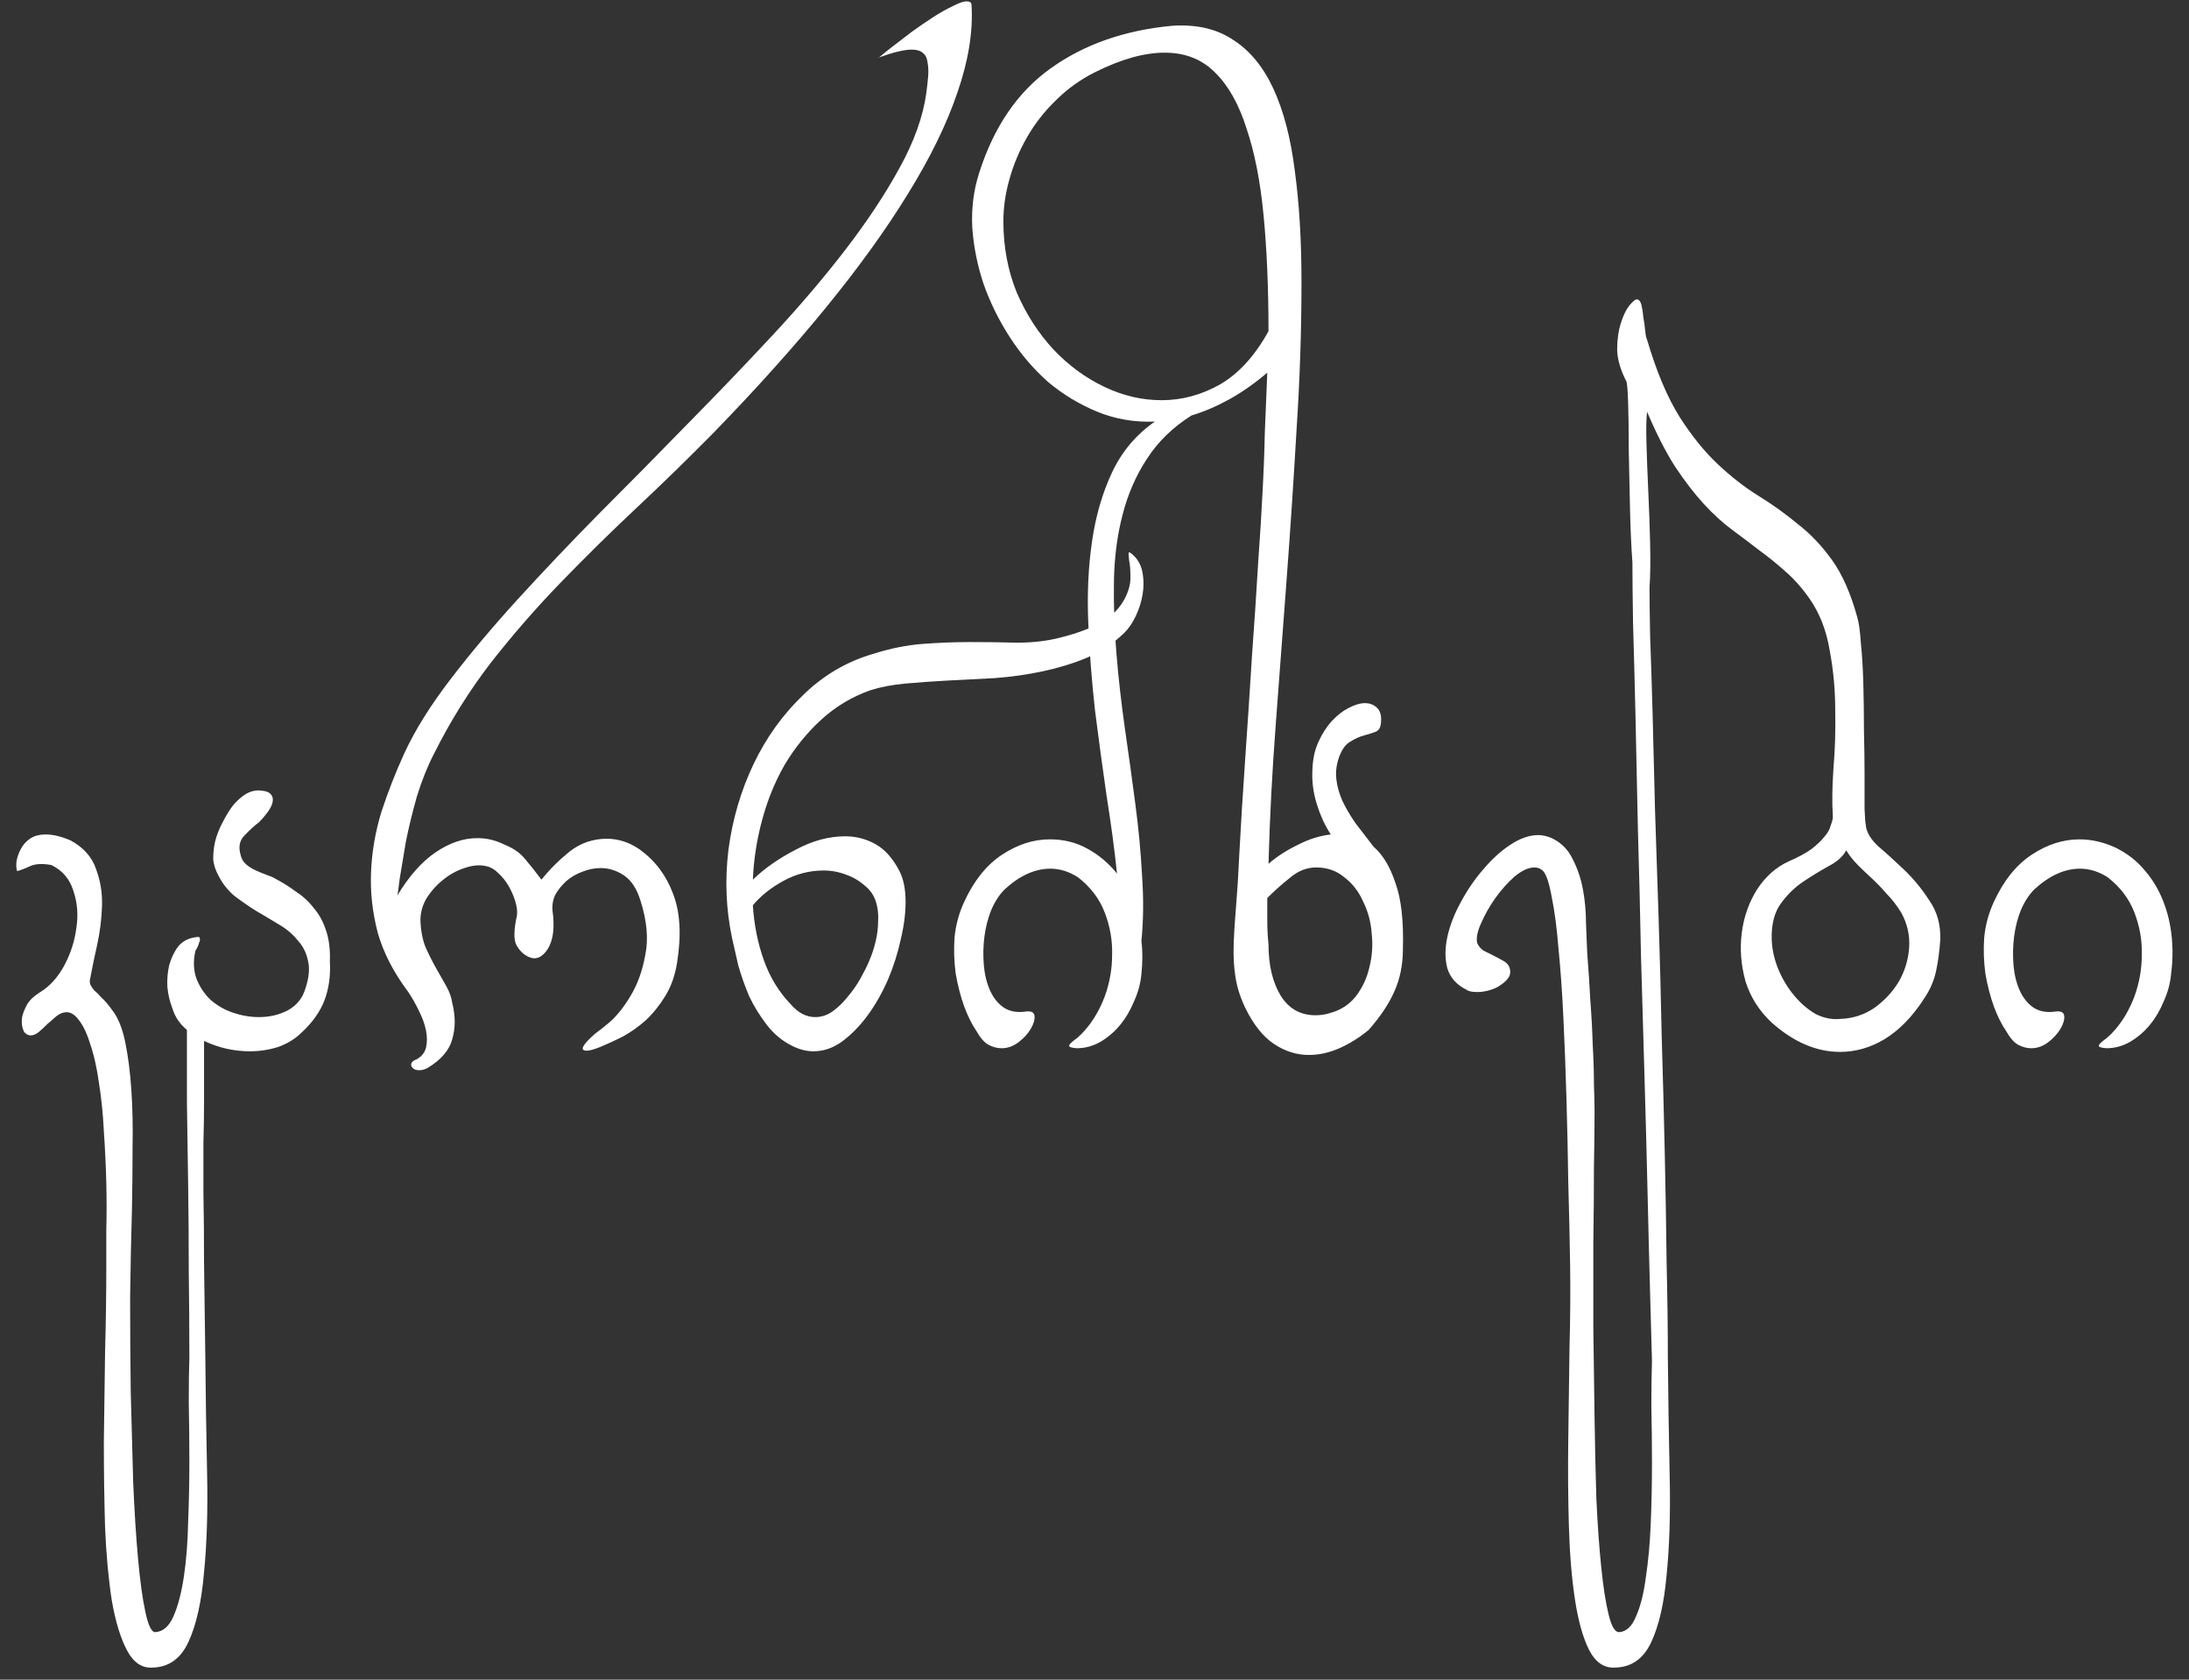 <svg width="129" height="99" viewBox="0 0 129 99" fill="none" xmlns="http://www.w3.org/2000/svg">
<rect x="0" y="0" width="129" height="99" fill="#333333" stroke="none"/>
<path d="M11.52 56.024C11.376 56.648 11.4 57.212 11.592 57.716C11.784 58.196 12.06 58.604 12.42 58.94C12.804 59.276 13.248 59.528 13.752 59.696C14.256 59.864 14.76 59.948 15.264 59.948C15.888 59.948 16.452 59.816 16.956 59.552C17.484 59.264 17.832 58.832 18 58.256C18.216 57.608 18.264 57.056 18.144 56.6C18.048 56.144 17.844 55.748 17.532 55.412C17.244 55.052 16.872 54.74 16.416 54.476C15.984 54.212 15.54 53.948 15.084 53.684C14.628 53.396 14.196 53.096 13.788 52.784C13.404 52.448 13.104 52.064 12.888 51.632C12.696 51.296 12.588 50.96 12.564 50.624C12.564 50.288 12.6 49.952 12.672 49.616C12.768 49.232 12.912 48.86 13.104 48.5C13.296 48.116 13.5 47.78 13.716 47.492C13.956 47.204 14.208 46.976 14.472 46.808C14.76 46.64 15.048 46.568 15.336 46.592C15.672 46.616 15.888 46.7 15.984 46.844C16.08 46.964 16.104 47.12 16.056 47.312C16.008 47.504 15.9 47.708 15.732 47.924C15.588 48.116 15.432 48.296 15.264 48.464C14.976 48.68 14.688 48.944 14.4 49.256C14.112 49.544 14.04 49.928 14.184 50.408C14.232 50.624 14.34 50.804 14.508 50.948C14.676 51.092 14.868 51.212 15.084 51.308C15.3 51.404 15.504 51.488 15.696 51.56C15.912 51.632 16.08 51.704 16.2 51.776C16.656 52.016 17.076 52.28 17.46 52.568C17.868 52.832 18.216 53.156 18.504 53.54C18.816 53.9 19.056 54.344 19.224 54.872C19.392 55.376 19.464 55.976 19.44 56.672C19.488 57.512 19.38 58.28 19.116 58.976C18.852 59.648 18.408 60.272 17.784 60.848C17.4 61.232 16.932 61.52 16.38 61.712C15.852 61.88 15.3 61.964 14.724 61.964C13.788 61.964 12.888 61.76 12.024 61.352C12.024 61.952 12.024 62.54 12.024 63.116C12.024 63.692 12.024 64.328 12.024 65.024C12.024 65.72 12.012 66.488 11.988 67.328C11.988 68.192 11.988 69.2 11.988 70.352C12.012 71.528 12.024 72.872 12.024 74.384C12.048 75.92 12.072 77.696 12.096 79.712C12.12 82.208 12.156 84.572 12.204 86.804C12.252 89.036 12.192 90.992 12.024 92.672C11.88 94.376 11.58 95.732 11.124 96.74C10.668 97.748 9.96 98.264 9 98.288C8.376 98.336 7.872 98 7.488 97.28C7.104 96.56 6.804 95.576 6.588 94.328C6.396 93.104 6.264 91.676 6.192 90.044C6.144 88.436 6.12 86.744 6.12 84.968C6.144 83.216 6.168 81.452 6.192 79.676C6.24 77.924 6.264 76.28 6.264 74.744C6.264 74.12 6.264 73.364 6.264 72.476C6.288 71.612 6.288 70.688 6.264 69.704C6.24 68.72 6.192 67.712 6.12 66.68C6.072 65.672 5.976 64.724 5.832 63.836C5.712 62.948 5.532 62.156 5.292 61.46C5.076 60.764 4.8 60.248 4.464 59.912C4.296 59.744 4.116 59.66 3.924 59.66C3.732 59.66 3.54 59.732 3.348 59.876C3.18 60.02 3 60.176 2.808 60.344C2.64 60.512 2.472 60.668 2.304 60.812C2.136 60.956 1.968 61.028 1.8 61.028C1.68 61.028 1.56 60.968 1.44 60.848C1.416 60.824 1.38 60.74 1.332 60.596C1.284 60.428 1.272 60.224 1.296 59.984C1.344 59.744 1.44 59.492 1.584 59.228C1.728 58.964 1.992 58.712 2.376 58.472C2.928 58.136 3.396 57.62 3.78 56.924C4.164 56.204 4.404 55.46 4.5 54.692C4.62 53.924 4.56 53.192 4.32 52.496C4.104 51.8 3.672 51.296 3.024 50.984C2.496 50.888 2.076 50.912 1.764 51.056C1.452 51.2 1.2 51.296 1.008 51.344C0.96 51.2 0.948 51.008 0.972 50.768C1.02 50.504 1.104 50.264 1.224 50.048C1.344 49.808 1.524 49.604 1.764 49.436C2.004 49.268 2.316 49.184 2.7 49.184C3.132 49.184 3.624 49.304 4.176 49.544C4.92 49.952 5.412 50.504 5.652 51.2C5.916 51.896 6.036 52.628 6.012 53.396C5.988 54.164 5.892 54.932 5.724 55.7C5.556 56.444 5.424 57.08 5.328 57.608C5.28 57.776 5.28 57.92 5.328 58.04C5.376 58.136 5.448 58.244 5.544 58.364C5.664 58.46 5.808 58.604 5.976 58.796C6.168 58.964 6.384 59.216 6.624 59.552C6.96 59.984 7.212 60.608 7.38 61.424C7.548 62.24 7.668 63.176 7.74 64.232C7.812 65.288 7.836 66.416 7.812 67.616C7.812 68.84 7.8 70.064 7.776 71.288C7.728 72.896 7.692 74.624 7.668 76.472C7.668 78.32 7.68 80.168 7.704 82.016C7.752 83.864 7.8 85.64 7.848 87.344C7.92 89.048 8.016 90.56 8.136 91.88C8.256 93.2 8.4 94.244 8.568 95.012C8.736 95.804 8.928 96.2 9.144 96.2C9.6 96.176 9.96 95.864 10.224 95.264C10.488 94.664 10.692 93.884 10.836 92.924C10.98 91.964 11.064 90.884 11.088 89.684C11.136 88.508 11.16 87.32 11.16 86.12C11.16 84.92 11.148 83.78 11.124 82.7C11.124 81.62 11.136 80.72 11.16 80C11.16 78.344 11.148 76.652 11.124 74.924C11.124 73.22 11.112 71.528 11.088 69.848C11.064 68.192 11.04 66.584 11.016 65.024C11.016 63.488 11.016 62.048 11.016 60.704C10.584 60.344 10.296 59.912 10.152 59.408C10.008 59.048 9.912 58.64 9.864 58.184C9.84 57.728 9.876 57.296 9.972 56.888C10.092 56.456 10.272 56.084 10.512 55.772C10.776 55.46 11.136 55.28 11.592 55.232C11.712 55.208 11.772 55.232 11.772 55.304C11.796 55.376 11.784 55.46 11.736 55.556C11.712 55.652 11.676 55.748 11.628 55.844C11.58 55.94 11.544 56 11.52 56.024ZM51.781 3.392C51.709 3.464 51.757 3.428 51.925 3.284C52.093 3.14 52.333 2.948 52.645 2.708C52.957 2.468 53.317 2.192 53.725 1.88C54.157 1.568 54.577 1.28 54.985 1.016C55.393 0.752 55.777 0.536 56.137 0.368C56.497 0.176 56.773 0.08 56.965 0.08C57.157 0.08 57.253 0.152 57.253 0.296C57.349 1.856 57.073 3.572 56.425 5.444C55.801 7.292 54.829 9.284 53.509 11.42C52.213 13.532 50.605 15.764 48.685 18.116C46.765 20.468 44.557 22.928 42.061 25.496C40.597 26.984 39.097 28.448 37.561 29.888C36.025 31.328 34.525 32.804 33.061 34.316C31.597 35.828 30.217 37.412 28.921 39.068C27.649 40.724 26.533 42.512 25.573 44.432C25.189 45.176 24.853 46.016 24.565 46.952C24.301 47.888 24.085 48.776 23.917 49.616C23.773 50.456 23.653 51.176 23.557 51.776C23.485 52.376 23.437 52.712 23.413 52.784C24.109 51.632 24.865 50.78 25.681 50.228C26.497 49.676 27.313 49.4 28.129 49.4C28.681 49.4 29.197 49.52 29.677 49.76C30.229 49.976 30.649 50.264 30.937 50.624C31.225 50.96 31.549 51.368 31.909 51.848C32.389 51.248 32.941 50.696 33.565 50.192C34.213 49.688 34.945 49.436 35.761 49.436C36.433 49.436 37.069 49.64 37.669 50.048C38.581 50.696 39.241 51.56 39.649 52.64C40.081 53.72 40.165 55.088 39.901 56.744C39.781 57.488 39.553 58.136 39.217 58.688C38.881 59.24 38.497 59.72 38.065 60.128C37.633 60.512 37.177 60.836 36.697 61.1C36.217 61.34 35.773 61.544 35.365 61.712C35.005 61.856 34.741 61.928 34.573 61.928C34.141 61.928 34.309 61.592 35.077 60.92C35.221 60.824 35.509 60.596 35.941 60.236C36.373 59.852 36.781 59.336 37.165 58.688C37.573 58.016 37.861 57.212 38.029 56.276C38.221 55.34 38.125 54.272 37.741 53.072C37.525 52.376 37.201 51.884 36.769 51.596C36.337 51.308 35.881 51.164 35.401 51.164C35.041 51.164 34.681 51.236 34.321 51.38C33.985 51.5 33.673 51.68 33.385 51.92C33.121 52.16 32.905 52.424 32.737 52.712C32.593 53 32.533 53.312 32.557 53.648C32.701 54.656 32.605 55.424 32.269 55.952C31.933 56.456 31.549 56.6 31.117 56.384C30.829 56.24 30.601 56.012 30.433 55.7C30.265 55.388 30.277 54.8 30.469 53.936C30.493 53.696 30.457 53.42 30.361 53.108C30.265 52.796 30.133 52.496 29.965 52.208C29.797 51.92 29.593 51.668 29.353 51.452C29.137 51.236 28.909 51.104 28.669 51.056C28.285 50.96 27.853 50.996 27.373 51.164C26.917 51.308 26.485 51.548 26.077 51.884C25.693 52.196 25.369 52.568 25.105 53C24.865 53.432 24.757 53.888 24.781 54.368C24.805 54.896 24.901 55.376 25.069 55.808C25.261 56.24 25.465 56.648 25.681 57.032C25.897 57.416 26.101 57.776 26.293 58.112C26.485 58.448 26.605 58.784 26.653 59.12C26.845 59.888 26.845 60.596 26.653 61.244C26.485 61.892 26.005 62.456 25.213 62.936C25.045 63.032 24.877 63.08 24.709 63.08C24.469 63.08 24.313 62.996 24.241 62.828C24.193 62.66 24.301 62.528 24.565 62.432C24.853 62.264 25.033 62.036 25.105 61.748C25.177 61.436 25.177 61.1 25.105 60.74C25.033 60.38 24.901 60.008 24.709 59.624C24.517 59.216 24.301 58.832 24.061 58.472C23.197 57.32 22.597 56.156 22.261 54.98C21.949 53.78 21.817 52.592 21.865 51.416C21.913 50.216 22.117 49.028 22.477 47.852C22.861 46.676 23.317 45.512 23.845 44.36C24.469 43.016 25.369 41.576 26.545 40.04C27.721 38.504 29.053 36.92 30.541 35.288C32.053 33.632 33.661 31.94 35.365 30.212C37.093 28.484 38.809 26.744 40.513 24.992C42.241 23.24 43.909 21.5 45.517 19.772C47.125 18.044 48.565 16.352 49.837 14.696C51.109 13.04 52.165 11.444 53.005 9.908C53.869 8.348 54.397 6.872 54.589 5.48C54.637 5.12 54.673 4.796 54.697 4.508C54.721 4.196 54.709 3.92 54.661 3.68C54.637 3.44 54.553 3.26 54.409 3.14C54.265 2.996 54.037 2.924 53.725 2.924C53.293 2.924 52.645 3.08 51.781 3.392ZM44.367 51.848C45.063 51.176 45.904 50.588 46.888 50.084C47.871 49.556 48.843 49.292 49.803 49.292C50.452 49.292 51.051 49.448 51.603 49.76C52.156 50.072 52.623 50.6 53.008 51.344C53.248 51.824 53.367 52.424 53.367 53.144C53.367 53.84 53.272 54.584 53.08 55.376C52.911 56.168 52.66 56.96 52.324 57.752C51.987 58.52 51.592 59.216 51.136 59.84C50.679 60.464 50.175 60.98 49.623 61.388C49.096 61.772 48.532 61.964 47.931 61.964C47.523 61.964 47.103 61.856 46.672 61.64C46.096 61.352 45.603 60.944 45.196 60.416C44.788 59.888 44.44 59.324 44.151 58.724C43.888 58.1 43.672 57.488 43.504 56.888C43.359 56.264 43.239 55.736 43.144 55.304C42.783 53.6 42.712 51.86 42.928 50.084C43.167 48.284 43.66 46.604 44.404 45.044C45.148 43.484 46.12 42.128 47.319 40.976C48.52 39.8 49.911 38.984 51.495 38.528C52.48 38.216 53.44 38.024 54.376 37.952C55.336 37.88 56.26 37.844 57.148 37.844C58.156 37.844 59.092 37.856 59.956 37.88C60.843 37.88 61.672 37.784 62.44 37.592C63.592 37.304 64.48 36.956 65.103 36.548C65.751 36.14 66.207 35.576 66.472 34.856C66.591 34.52 66.639 34.196 66.615 33.884C66.615 33.548 66.591 33.272 66.543 33.056C66.519 32.816 66.507 32.66 66.507 32.588C66.531 32.516 66.639 32.576 66.832 32.768C67.096 33.032 67.263 33.368 67.335 33.776C67.407 34.184 67.407 34.604 67.335 35.036C67.263 35.468 67.132 35.888 66.939 36.296C66.748 36.704 66.519 37.04 66.255 37.304C65.608 37.928 64.864 38.42 64.023 38.78C63.208 39.116 62.343 39.38 61.431 39.572C60.52 39.764 59.584 39.896 58.623 39.968C57.688 40.016 56.764 40.064 55.852 40.112C54.964 40.16 54.123 40.22 53.331 40.292C52.563 40.364 51.88 40.496 51.279 40.688C50.2 41.072 49.239 41.648 48.4 42.416C47.559 43.184 46.84 44.072 46.239 45.08C45.663 46.088 45.219 47.18 44.907 48.356C44.596 49.508 44.416 50.672 44.367 51.848ZM46.599 59.192C47.032 59.696 47.511 59.948 48.039 59.948C48.4 59.948 48.736 59.84 49.047 59.624C49.383 59.384 49.684 59.096 49.947 58.76C50.236 58.424 50.487 58.064 50.703 57.68C50.919 57.296 51.087 56.96 51.208 56.672C51.376 56.288 51.508 55.892 51.603 55.484C51.7 55.076 51.748 54.68 51.748 54.296C51.772 53.912 51.736 53.552 51.639 53.216C51.544 52.88 51.376 52.592 51.136 52.352C50.727 51.968 50.307 51.704 49.876 51.56C49.444 51.392 48.999 51.308 48.544 51.308C47.703 51.308 46.911 51.512 46.167 51.92C45.423 52.328 44.824 52.808 44.367 53.36C44.44 54.512 44.656 55.592 45.016 56.6C45.376 57.608 45.904 58.472 46.599 59.192ZM81.378 42.632C81.354 42.896 81.246 43.064 81.054 43.136C80.862 43.208 80.634 43.28 80.37 43.352C80.106 43.424 79.842 43.544 79.578 43.712C79.314 43.856 79.098 44.144 78.93 44.576C78.762 45.032 78.702 45.476 78.75 45.908C78.798 46.34 78.918 46.772 79.11 47.204C79.302 47.612 79.554 48.044 79.866 48.5C80.202 48.932 80.562 49.4 80.946 49.904C81.498 50.384 81.93 51.104 82.242 52.064C82.578 53 82.722 54.296 82.674 55.952C82.674 56.864 82.506 57.692 82.17 58.436C81.858 59.156 81.354 59.912 80.658 60.704C80.106 61.16 79.53 61.52 78.93 61.784C78.33 62.048 77.73 62.18 77.13 62.18C76.41 62.18 75.726 61.964 75.078 61.532C74.43 61.1 73.866 60.392 73.386 59.408C73.098 58.808 72.906 58.208 72.81 57.608C72.714 57.008 72.678 56.36 72.702 55.664C72.726 54.968 72.774 54.2 72.846 53.36C72.918 52.52 72.978 51.56 73.026 50.48C73.122 48.656 73.242 46.712 73.386 44.648C73.53 42.584 73.662 40.58 73.782 38.636C73.926 36.668 74.046 34.856 74.142 33.2C74.262 31.52 74.346 30.176 74.394 29.168C74.466 27.872 74.514 26.636 74.538 25.46C74.586 24.284 74.634 23.12 74.682 21.968C73.914 22.616 73.158 23.144 72.414 23.552C71.67 23.96 70.938 24.272 70.218 24.488C69.114 25.184 68.238 26.036 67.59 27.044C66.942 28.028 66.462 29.132 66.15 30.356C65.838 31.556 65.67 32.852 65.646 34.244C65.622 35.612 65.67 37.028 65.79 38.492C65.91 39.956 66.078 41.444 66.294 42.956C66.51 44.444 66.714 45.92 66.906 47.384C67.098 48.824 67.23 50.228 67.302 51.596C67.398 52.964 67.386 54.248 67.266 55.448C67.338 56.048 67.338 56.696 67.266 57.392C67.218 57.944 67.074 58.484 66.834 59.012C66.618 59.54 66.342 60.008 66.006 60.416C65.67 60.824 65.274 61.16 64.818 61.424C64.386 61.664 63.93 61.784 63.45 61.784C63.186 61.76 63.042 61.724 63.018 61.676C62.994 61.628 63.018 61.568 63.09 61.496C63.186 61.4 63.318 61.292 63.486 61.172C63.654 61.028 63.81 60.872 63.954 60.704C64.434 60.152 64.818 59.492 65.106 58.724C65.394 57.932 65.538 57.116 65.538 56.276C65.562 55.436 65.418 54.608 65.106 53.792C64.794 52.976 64.266 52.28 63.522 51.704C62.994 51.368 62.454 51.2 61.902 51.2C60.99 51.2 60.09 51.608 59.202 52.424C58.89 52.736 58.626 53.144 58.41 53.648C58.218 54.128 58.086 54.644 58.014 55.196C57.942 55.748 57.93 56.312 57.978 56.888C58.026 57.44 58.146 57.932 58.338 58.364C58.53 58.796 58.794 59.132 59.13 59.372C59.49 59.612 59.922 59.696 60.426 59.624C60.762 59.576 60.942 59.66 60.966 59.876C60.99 60.092 60.918 60.344 60.75 60.632C60.582 60.92 60.342 61.184 60.03 61.424C59.718 61.664 59.382 61.784 59.022 61.784C58.758 61.784 58.494 61.712 58.23 61.568C57.99 61.424 57.762 61.16 57.546 60.776C57.282 60.392 57.042 59.912 56.826 59.336C56.61 58.736 56.442 58.088 56.322 57.392C56.226 56.696 56.202 55.988 56.25 55.268C56.322 54.524 56.514 53.816 56.826 53.144C57.402 51.896 58.146 50.972 59.058 50.372C59.97 49.772 60.906 49.472 61.866 49.472C62.682 49.472 63.414 49.652 64.062 50.012C64.734 50.372 65.322 50.864 65.826 51.488C65.682 50.096 65.478 48.572 65.214 46.916C64.974 45.26 64.746 43.58 64.53 41.876C64.338 40.148 64.206 38.432 64.134 36.728C64.062 35.024 64.134 33.428 64.35 31.94C64.566 30.428 64.962 29.06 65.538 27.836C66.114 26.612 66.954 25.616 68.058 24.848C66.858 24.896 65.73 24.704 64.674 24.272C63.618 23.84 62.646 23.252 61.758 22.508C60.894 21.74 60.138 20.852 59.49 19.844C58.842 18.836 58.326 17.78 57.942 16.676C57.582 15.572 57.366 14.468 57.294 13.364C57.246 12.26 57.378 11.216 57.69 10.232C58.554 7.496 59.958 5.432 61.902 4.04C63.87 2.624 66.258 1.784 69.066 1.52C70.506 1.424 71.706 1.7 72.666 2.348C73.65 2.972 74.442 3.932 75.042 5.228C75.642 6.524 76.062 8.132 76.302 10.052C76.566 11.972 76.698 14.168 76.698 16.64C76.698 19.472 76.602 22.352 76.41 25.28C76.242 28.184 76.05 31.088 75.834 33.992C75.618 36.896 75.402 39.776 75.186 42.632C74.97 45.464 74.826 48.224 74.754 50.912C75.258 50.48 75.834 50.108 76.482 49.796C77.13 49.46 77.778 49.256 78.426 49.184C78.09 48.68 77.814 48.08 77.598 47.384C77.382 46.688 77.298 45.992 77.346 45.296C77.37 44.696 77.49 44.168 77.706 43.712C77.922 43.232 78.186 42.824 78.498 42.488C78.81 42.152 79.134 41.9 79.47 41.732C79.83 41.54 80.154 41.444 80.442 41.444C80.73 41.444 80.97 41.54 81.162 41.732C81.354 41.924 81.426 42.224 81.378 42.632ZM64.53 4.256C63.666 4.688 62.898 5.24 62.226 5.912C61.554 6.56 60.99 7.28 60.534 8.072C60.078 8.864 59.73 9.692 59.49 10.556C59.25 11.396 59.13 12.224 59.13 13.04C59.13 14.552 59.394 15.956 59.922 17.252C60.474 18.524 61.194 19.64 62.082 20.6C62.97 21.536 63.966 22.268 65.07 22.796C66.174 23.324 67.302 23.588 68.454 23.588C69.654 23.588 70.806 23.276 71.91 22.652C73.014 22.004 73.962 20.96 74.754 19.52C74.754 17 74.658 14.732 74.466 12.716C74.274 10.7 73.938 8.984 73.458 7.568C73.002 6.128 72.378 5.024 71.586 4.256C70.818 3.488 69.834 3.104 68.634 3.104C67.434 3.104 66.066 3.488 64.53 4.256ZM74.754 55.664C74.754 56.888 74.994 57.896 75.474 58.688C75.954 59.456 76.638 59.84 77.526 59.84C77.838 59.84 78.138 59.792 78.426 59.696C79.026 59.528 79.518 59.204 79.902 58.724C80.286 58.22 80.55 57.656 80.694 57.032C80.862 56.384 80.91 55.724 80.838 55.052C80.79 54.356 80.622 53.72 80.334 53.144C80.07 52.544 79.698 52.064 79.218 51.704C78.762 51.32 78.21 51.128 77.562 51.128C77.01 51.128 76.494 51.332 76.014 51.74C75.534 52.124 75.09 52.52 74.682 52.928C74.682 53.408 74.682 53.864 74.682 54.296C74.682 54.728 74.706 55.184 74.754 55.664ZM86.408 58.328C85.832 58.04 85.46 57.62 85.292 57.068C85.148 56.516 85.148 55.904 85.292 55.232C85.436 54.56 85.7 53.876 86.084 53.18C86.468 52.46 86.912 51.812 87.416 51.236C87.92 50.636 88.448 50.156 89 49.796C89.576 49.412 90.128 49.22 90.656 49.22C90.896 49.22 91.16 49.28 91.448 49.4C92 49.664 92.408 50.072 92.672 50.624C92.96 51.176 93.164 51.776 93.284 52.424C93.404 53.072 93.464 53.732 93.464 54.404C93.488 55.076 93.512 55.664 93.536 56.168C93.608 57.056 93.668 57.968 93.716 58.904C93.788 59.84 93.836 60.728 93.86 61.568C93.908 62.408 93.932 63.176 93.932 63.872C93.956 64.568 93.968 65.12 93.968 65.528C93.968 66.416 93.956 67.532 93.932 68.876C93.932 70.22 93.92 71.684 93.896 73.268C93.896 74.876 93.896 76.556 93.896 78.308C93.92 80.06 93.944 81.788 93.968 83.492C93.992 85.196 94.028 86.816 94.076 88.352C94.148 89.888 94.244 91.232 94.364 92.384C94.484 93.56 94.628 94.484 94.796 95.156C94.964 95.852 95.168 96.2 95.408 96.2C95.84 96.176 96.176 95.864 96.416 95.264C96.68 94.664 96.872 93.896 96.992 92.96C97.136 92.024 97.232 90.968 97.28 89.792C97.328 88.616 97.352 87.44 97.352 86.264C97.352 85.088 97.34 83.96 97.316 82.88C97.316 81.824 97.328 80.936 97.352 80.216C97.328 79.28 97.292 77.972 97.244 76.292C97.196 74.636 97.148 72.74 97.1 70.604C97.052 68.492 96.992 66.2 96.92 63.728C96.848 61.28 96.776 58.808 96.704 56.312C96.656 53.792 96.596 51.32 96.524 48.896C96.476 46.472 96.428 44.228 96.38 42.164C96.332 40.076 96.284 38.252 96.236 36.692C96.212 35.132 96.2 33.956 96.2 33.164C96.128 32.156 96.08 31.064 96.056 29.888C96.032 28.688 96.008 27.56 95.984 26.504C95.984 25.424 95.972 24.512 95.948 23.768C95.924 23 95.888 22.568 95.84 22.472C95.504 21.824 95.324 21.212 95.3 20.636C95.3 20.036 95.372 19.508 95.516 19.052C95.66 18.596 95.828 18.248 96.02 18.008C96.236 17.744 96.392 17.624 96.488 17.648C96.608 17.672 96.692 17.792 96.74 18.008C96.788 18.224 96.824 18.464 96.848 18.728C96.896 18.992 96.932 19.256 96.956 19.52C96.98 19.76 97.016 19.928 97.064 20.024C97.616 21.896 98.252 23.408 98.972 24.56C99.692 25.688 100.448 26.624 101.24 27.368C102.032 28.112 102.836 28.736 103.652 29.24C104.468 29.744 105.236 30.296 105.956 30.896C106.7 31.472 107.372 32.18 107.972 33.02C108.572 33.86 109.064 34.976 109.448 36.368C109.544 36.68 109.616 37.196 109.664 37.916C109.736 38.612 109.784 39.404 109.808 40.292C109.832 41.156 109.844 42.068 109.844 43.028C109.868 43.964 109.88 44.84 109.88 45.656C109.88 46.448 109.88 47.12 109.88 47.672C109.904 48.224 109.928 48.536 109.952 48.608C109.976 49.016 110.216 49.436 110.672 49.868C111.152 50.276 111.668 50.744 112.22 51.272C112.772 51.8 113.264 52.4 113.696 53.072C114.152 53.72 114.368 54.488 114.344 55.376C114.296 56.072 114.212 56.696 114.092 57.248C113.972 57.8 113.744 58.328 113.408 58.832C112.712 59.912 111.932 60.716 111.068 61.244C110.228 61.748 109.352 62 108.44 62C107.048 62 105.704 61.424 104.408 60.272C103.664 59.576 103.148 58.76 102.86 57.824C102.596 56.864 102.524 55.916 102.644 54.98C102.764 54.044 103.064 53.192 103.544 52.424C104.048 51.656 104.672 51.104 105.416 50.768C105.968 50.528 106.412 50.288 106.748 50.048C107.084 49.784 107.336 49.544 107.504 49.328C107.696 49.112 107.816 48.908 107.864 48.716C107.936 48.524 107.984 48.368 108.008 48.248V48.032C107.96 47.312 107.972 46.412 108.044 45.332C108.14 44.228 108.176 43.076 108.152 41.876C108.152 40.676 108.044 39.5 107.828 38.348C107.636 37.172 107.24 36.152 106.64 35.288C106.184 34.64 105.704 34.1 105.2 33.668C104.72 33.236 104.216 32.828 103.688 32.444C103.16 32.036 102.62 31.628 102.068 31.22C101.516 30.812 100.964 30.308 100.412 29.708C99.86 29.108 99.296 28.376 98.72 27.512C98.168 26.648 97.616 25.568 97.064 24.272C97.016 24.656 97.004 25.28 97.028 26.144C97.052 27.008 97.088 27.956 97.136 28.988C97.184 29.996 97.22 31.016 97.244 32.048C97.268 33.08 97.256 33.944 97.208 34.64C97.208 35.288 97.22 36.248 97.244 37.52C97.292 38.792 97.34 40.292 97.388 42.02C97.436 43.748 97.484 45.656 97.532 47.744C97.604 49.832 97.676 52.004 97.748 54.26C97.82 56.516 97.88 58.82 97.928 61.172C98 63.524 98.06 65.816 98.108 68.048C98.156 70.28 98.192 72.416 98.216 74.456C98.264 76.496 98.288 78.344 98.288 80C98.312 82.472 98.348 84.812 98.396 87.02C98.444 89.228 98.384 91.16 98.216 92.816C98.072 94.472 97.772 95.792 97.316 96.776C96.86 97.76 96.152 98.264 95.192 98.288C94.544 98.336 94.028 97.988 93.644 97.244C93.284 96.524 93.008 95.54 92.816 94.292C92.624 93.044 92.504 91.592 92.456 89.936C92.408 88.304 92.396 86.6 92.42 84.824C92.444 83.048 92.468 81.26 92.492 79.46C92.54 77.684 92.552 76.04 92.528 74.528C92.504 72.992 92.468 71.384 92.42 69.704C92.396 68.024 92.36 66.356 92.312 64.7C92.264 63.068 92.204 61.496 92.132 59.984C92.06 58.472 91.964 57.116 91.844 55.916C91.748 54.716 91.616 53.708 91.448 52.892C91.304 52.076 91.136 51.56 90.944 51.344C90.8 51.2 90.632 51.128 90.44 51.128C90.08 51.128 89.684 51.308 89.252 51.668C88.844 52.028 88.46 52.46 88.1 52.964C87.764 53.444 87.488 53.936 87.272 54.44C87.056 54.92 86.984 55.304 87.056 55.592C87.128 55.76 87.248 55.904 87.416 56.024C87.608 56.12 87.8 56.216 87.992 56.312C88.184 56.408 88.364 56.504 88.532 56.6C88.724 56.696 88.856 56.816 88.928 56.96C89.024 57.176 89.024 57.38 88.928 57.572C88.832 57.74 88.676 57.896 88.46 58.04C88.268 58.184 88.04 58.292 87.776 58.364C87.536 58.436 87.296 58.472 87.056 58.472C86.744 58.472 86.528 58.424 86.408 58.328ZM104.408 55.376C104.432 55.976 104.564 56.564 104.804 57.14C105.044 57.716 105.356 58.232 105.74 58.688C106.124 59.144 106.544 59.504 107 59.768C107.48 60.008 107.96 60.104 108.44 60.056C109.184 60.032 109.856 59.816 110.456 59.408C111.056 58.976 111.536 58.46 111.896 57.86C112.256 57.236 112.46 56.564 112.508 55.844C112.556 55.124 112.4 54.44 112.04 53.792C111.776 53.36 111.488 52.988 111.176 52.676C110.888 52.34 110.6 52.04 110.312 51.776C110.024 51.512 109.748 51.248 109.484 50.984C109.22 50.72 108.992 50.432 108.8 50.12C108.608 50.48 108.26 50.792 107.756 51.056C107.276 51.32 106.784 51.62 106.28 51.956C105.776 52.292 105.332 52.724 104.948 53.252C104.564 53.78 104.384 54.488 104.408 55.376ZM121.106 59.624C121.442 59.576 121.622 59.66 121.646 59.876C121.67 60.092 121.598 60.344 121.43 60.632C121.262 60.92 121.022 61.184 120.71 61.424C120.398 61.664 120.062 61.784 119.702 61.784C119.438 61.784 119.174 61.712 118.91 61.568C118.67 61.424 118.442 61.16 118.226 60.776C117.962 60.392 117.722 59.912 117.506 59.336C117.29 58.736 117.122 58.088 117.002 57.392C116.906 56.696 116.882 55.988 116.93 55.268C117.002 54.524 117.194 53.816 117.506 53.144C118.082 51.896 118.826 50.972 119.738 50.372C120.65 49.772 121.586 49.472 122.546 49.472C123.266 49.472 123.986 49.64 124.706 49.976C125.378 50.312 125.942 50.756 126.398 51.308C126.854 51.836 127.214 52.436 127.478 53.108C127.742 53.78 127.91 54.488 127.982 55.232C128.054 55.952 128.042 56.672 127.946 57.392C127.898 57.944 127.754 58.484 127.514 59.012C127.298 59.54 127.022 60.008 126.686 60.416C126.35 60.824 125.954 61.16 125.498 61.424C125.066 61.664 124.61 61.784 124.13 61.784C123.866 61.76 123.722 61.724 123.698 61.676C123.674 61.628 123.698 61.568 123.77 61.496C123.866 61.4 123.998 61.292 124.166 61.172C124.334 61.028 124.49 60.872 124.634 60.704C125.114 60.152 125.498 59.492 125.786 58.724C126.074 57.932 126.218 57.116 126.218 56.276C126.242 55.436 126.098 54.608 125.786 53.792C125.474 52.976 124.946 52.28 124.202 51.704C123.674 51.368 123.134 51.2 122.582 51.2C121.67 51.2 120.77 51.608 119.882 52.424C119.57 52.736 119.306 53.144 119.09 53.648C118.898 54.128 118.766 54.644 118.694 55.196C118.622 55.748 118.61 56.312 118.658 56.888C118.706 57.44 118.826 57.932 119.018 58.364C119.21 58.796 119.474 59.132 119.81 59.372C120.17 59.612 120.602 59.696 121.106 59.624Z" fill="white"/>
</svg>
